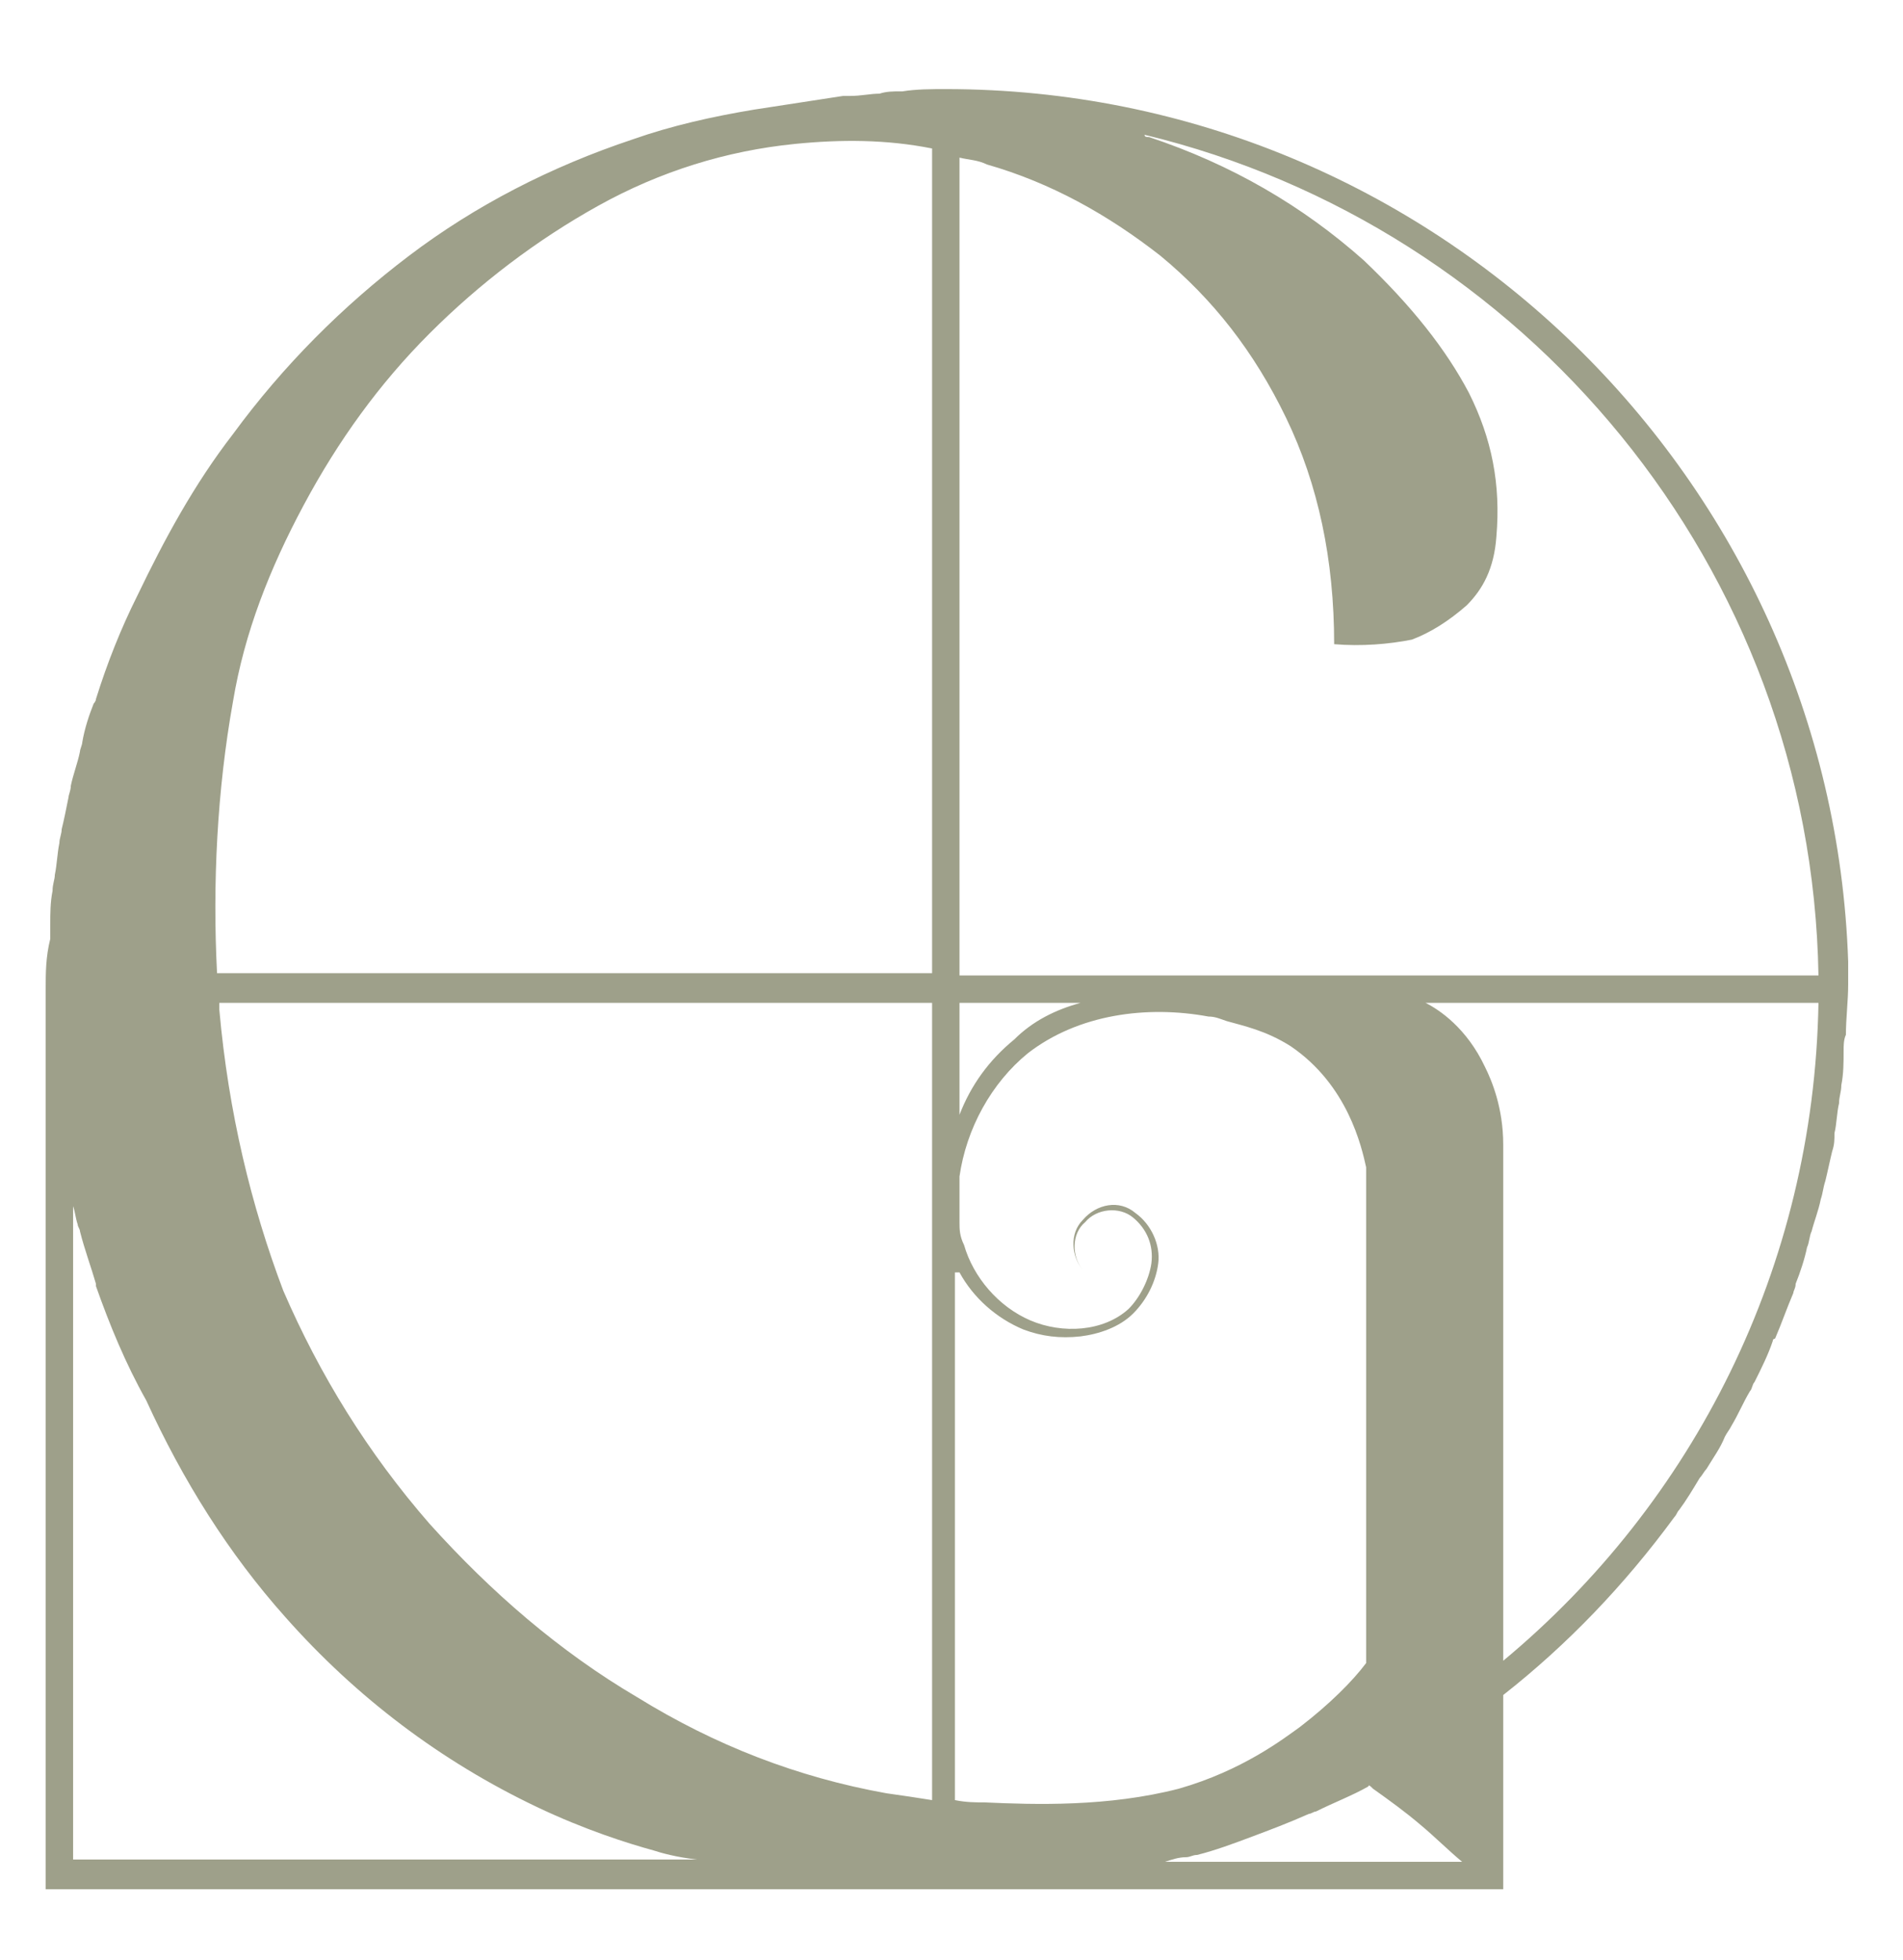 <svg width="100" height="103" viewBox="0 0 100 103" fill="none" xmlns="http://www.w3.org/2000/svg">
<path d="M89.316 77.671C89.436 77.551 89.556 77.311 89.676 77.191C90.036 76.591 90.396 76.11 90.636 75.51C90.756 75.27 90.876 75.15 90.996 74.91C91.356 74.31 91.597 73.71 91.957 73.109C92.077 72.989 92.077 72.749 92.197 72.629C92.557 71.909 92.917 71.189 93.157 70.468C93.157 70.468 93.157 70.348 93.277 70.348C93.638 69.508 93.878 68.787 94.238 67.947C94.238 67.827 94.358 67.707 94.358 67.467C94.598 66.867 94.838 66.146 94.958 65.546C95.078 65.306 95.078 64.946 95.198 64.706C95.318 64.226 95.558 63.625 95.678 63.025C95.798 62.665 95.798 62.425 95.918 62.065C96.038 61.585 96.159 60.984 96.278 60.504C96.399 60.144 96.399 59.904 96.399 59.544C96.519 59.064 96.519 58.463 96.639 57.983C96.639 57.623 96.759 57.383 96.759 57.023C96.879 56.423 96.879 55.822 96.879 55.222C96.879 54.982 96.879 54.622 96.999 54.382C96.999 53.541 97.119 52.581 97.119 51.741C97.119 51.38 97.119 50.9 97.119 50.54C96.278 25.21 75.39 4.682 49.7 4.682C48.98 4.682 48.139 4.682 47.419 4.802H47.299C46.939 4.802 46.579 4.802 46.218 4.922C45.738 4.922 45.258 5.042 44.658 5.042C44.538 5.042 44.418 5.042 44.298 5.042C42.737 5.282 41.176 5.522 39.616 5.762C37.455 6.122 35.294 6.603 33.253 7.323C28.932 8.764 24.97 10.804 21.489 13.445C18.007 16.086 14.886 19.208 12.245 22.809C10.204 25.45 8.643 28.331 7.203 31.332C6.363 33.013 5.642 34.814 5.042 36.735C5.042 36.855 4.922 36.975 4.922 36.975C4.682 37.575 4.442 38.295 4.322 39.016C4.322 39.136 4.202 39.376 4.202 39.496C4.082 40.096 3.842 40.696 3.721 41.297C3.721 41.537 3.601 41.777 3.601 41.897C3.481 42.497 3.361 43.097 3.241 43.577C3.241 43.818 3.121 44.058 3.121 44.298C3.001 44.898 3.001 45.378 2.881 45.978C2.881 46.218 2.761 46.459 2.761 46.819C2.641 47.419 2.641 48.019 2.641 48.619C2.641 48.859 2.641 49.1 2.641 49.34C2.401 50.3 2.401 51.14 2.401 51.981V99.28H49.1H49.22C49.34 99.28 49.58 99.28 49.7 99.28C49.82 99.28 50.06 99.28 50.18 99.28H50.3H78.391H78.992V89.076C82.353 86.435 85.354 83.313 87.995 79.712C88.115 79.592 88.115 79.472 88.235 79.352C88.595 78.871 88.956 78.271 89.316 77.671ZM12.245 36.855C12.845 33.253 14.166 29.892 15.966 26.531C17.767 23.169 19.928 20.168 22.569 17.527C25.21 14.886 28.211 12.605 31.453 10.804C34.694 9.004 38.175 7.923 41.777 7.563C44.178 7.323 46.579 7.323 48.98 7.803V51.14H11.405C11.165 46.459 11.405 41.537 12.245 36.855ZM95.558 51.261H50.42V8.283C50.9 8.403 51.381 8.403 51.861 8.643C55.222 9.604 58.223 11.284 60.984 13.445C63.745 15.726 65.906 18.487 67.587 21.969C69.268 25.45 70.108 29.412 70.108 33.853C71.549 33.974 72.989 33.853 74.19 33.613C75.15 33.253 76.11 32.653 77.071 31.813C77.911 30.972 78.511 29.892 78.632 28.211C78.871 25.45 78.391 23.049 77.191 20.648C75.99 18.367 74.19 16.086 71.669 13.685C68.427 10.804 64.706 8.643 60.384 7.203C60.264 7.203 60.144 7.203 60.144 7.083C80.072 11.885 95.198 29.772 95.558 51.261ZM48.98 52.701V94.598C48.259 94.478 47.419 94.358 46.579 94.238C41.897 93.397 37.575 91.717 33.493 89.196C29.412 86.795 25.81 83.674 22.569 80.072C19.328 76.35 16.807 72.269 14.886 67.827C13.205 63.385 12.005 58.463 11.525 53.061C11.525 52.941 11.525 52.821 11.525 52.701H48.98ZM3.842 63.385C3.962 63.745 3.962 63.986 4.082 64.346C4.082 64.466 4.202 64.586 4.202 64.706C4.442 65.666 4.802 66.627 5.042 67.467C5.042 67.467 5.042 67.467 5.042 67.587C5.762 69.628 6.603 71.669 7.683 73.589C9.604 77.791 12.005 81.633 15.006 84.994C18.727 89.196 23.169 92.557 28.211 94.958C30.732 96.159 33.013 96.879 34.334 97.239C34.694 97.359 35.534 97.599 36.615 97.719H3.842V63.385ZM50.42 66.867C51.141 68.187 52.341 69.268 53.782 69.868C54.742 70.228 55.702 70.348 56.783 70.228C57.743 70.108 58.824 69.748 59.544 69.028C60.264 68.307 60.744 67.347 60.864 66.386C60.984 65.426 60.504 64.346 59.664 63.745C58.824 63.025 57.623 63.265 56.903 64.106C56.182 64.826 56.303 66.026 56.903 66.747C56.303 66.026 56.303 64.826 57.023 64.226C57.623 63.505 58.824 63.385 59.544 63.986C60.264 64.586 60.624 65.426 60.504 66.386C60.384 67.227 59.904 68.187 59.304 68.787C57.983 69.988 55.822 70.108 54.142 69.388C52.461 68.668 51.141 67.107 50.66 65.426C50.42 64.946 50.42 64.586 50.42 64.226V61.825C50.78 59.304 52.101 56.903 54.022 55.342C56.663 53.301 60.264 52.821 63.505 53.421C63.865 53.421 64.106 53.541 64.466 53.661C65.306 53.902 66.507 54.142 67.827 54.982C70.828 57.023 71.549 60.264 71.789 61.344V87.395C71.068 88.355 69.868 89.556 68.307 90.756C67.467 91.356 65.306 93.037 61.945 93.998C58.223 94.958 54.382 94.838 51.741 94.718C51.261 94.718 50.78 94.718 50.18 94.598V66.867H50.42ZM53.301 54.622C51.981 55.702 51.02 57.023 50.42 58.583V52.701H56.783C55.462 53.061 54.262 53.661 53.301 54.622ZM78.031 56.062C77.071 54.022 75.63 53.061 74.91 52.701H95.558C95.318 66.627 88.956 78.992 78.992 87.275V60.144C78.992 58.223 78.391 56.783 78.031 56.062ZM72.149 93.998C72.989 94.598 73.829 95.198 74.67 95.918C75.39 96.519 76.11 97.239 76.831 97.839H61.224C61.585 97.719 61.945 97.599 62.305 97.599C62.545 97.599 62.665 97.479 62.905 97.479C63.865 97.239 64.826 96.879 65.786 96.519C66.747 96.159 67.707 95.798 68.787 95.318C68.908 95.318 69.028 95.198 69.148 95.198C70.108 94.718 71.068 94.358 71.909 93.877C71.909 93.757 72.029 93.877 72.149 93.998Z" fill="#9EA08A"/>
</svg>

